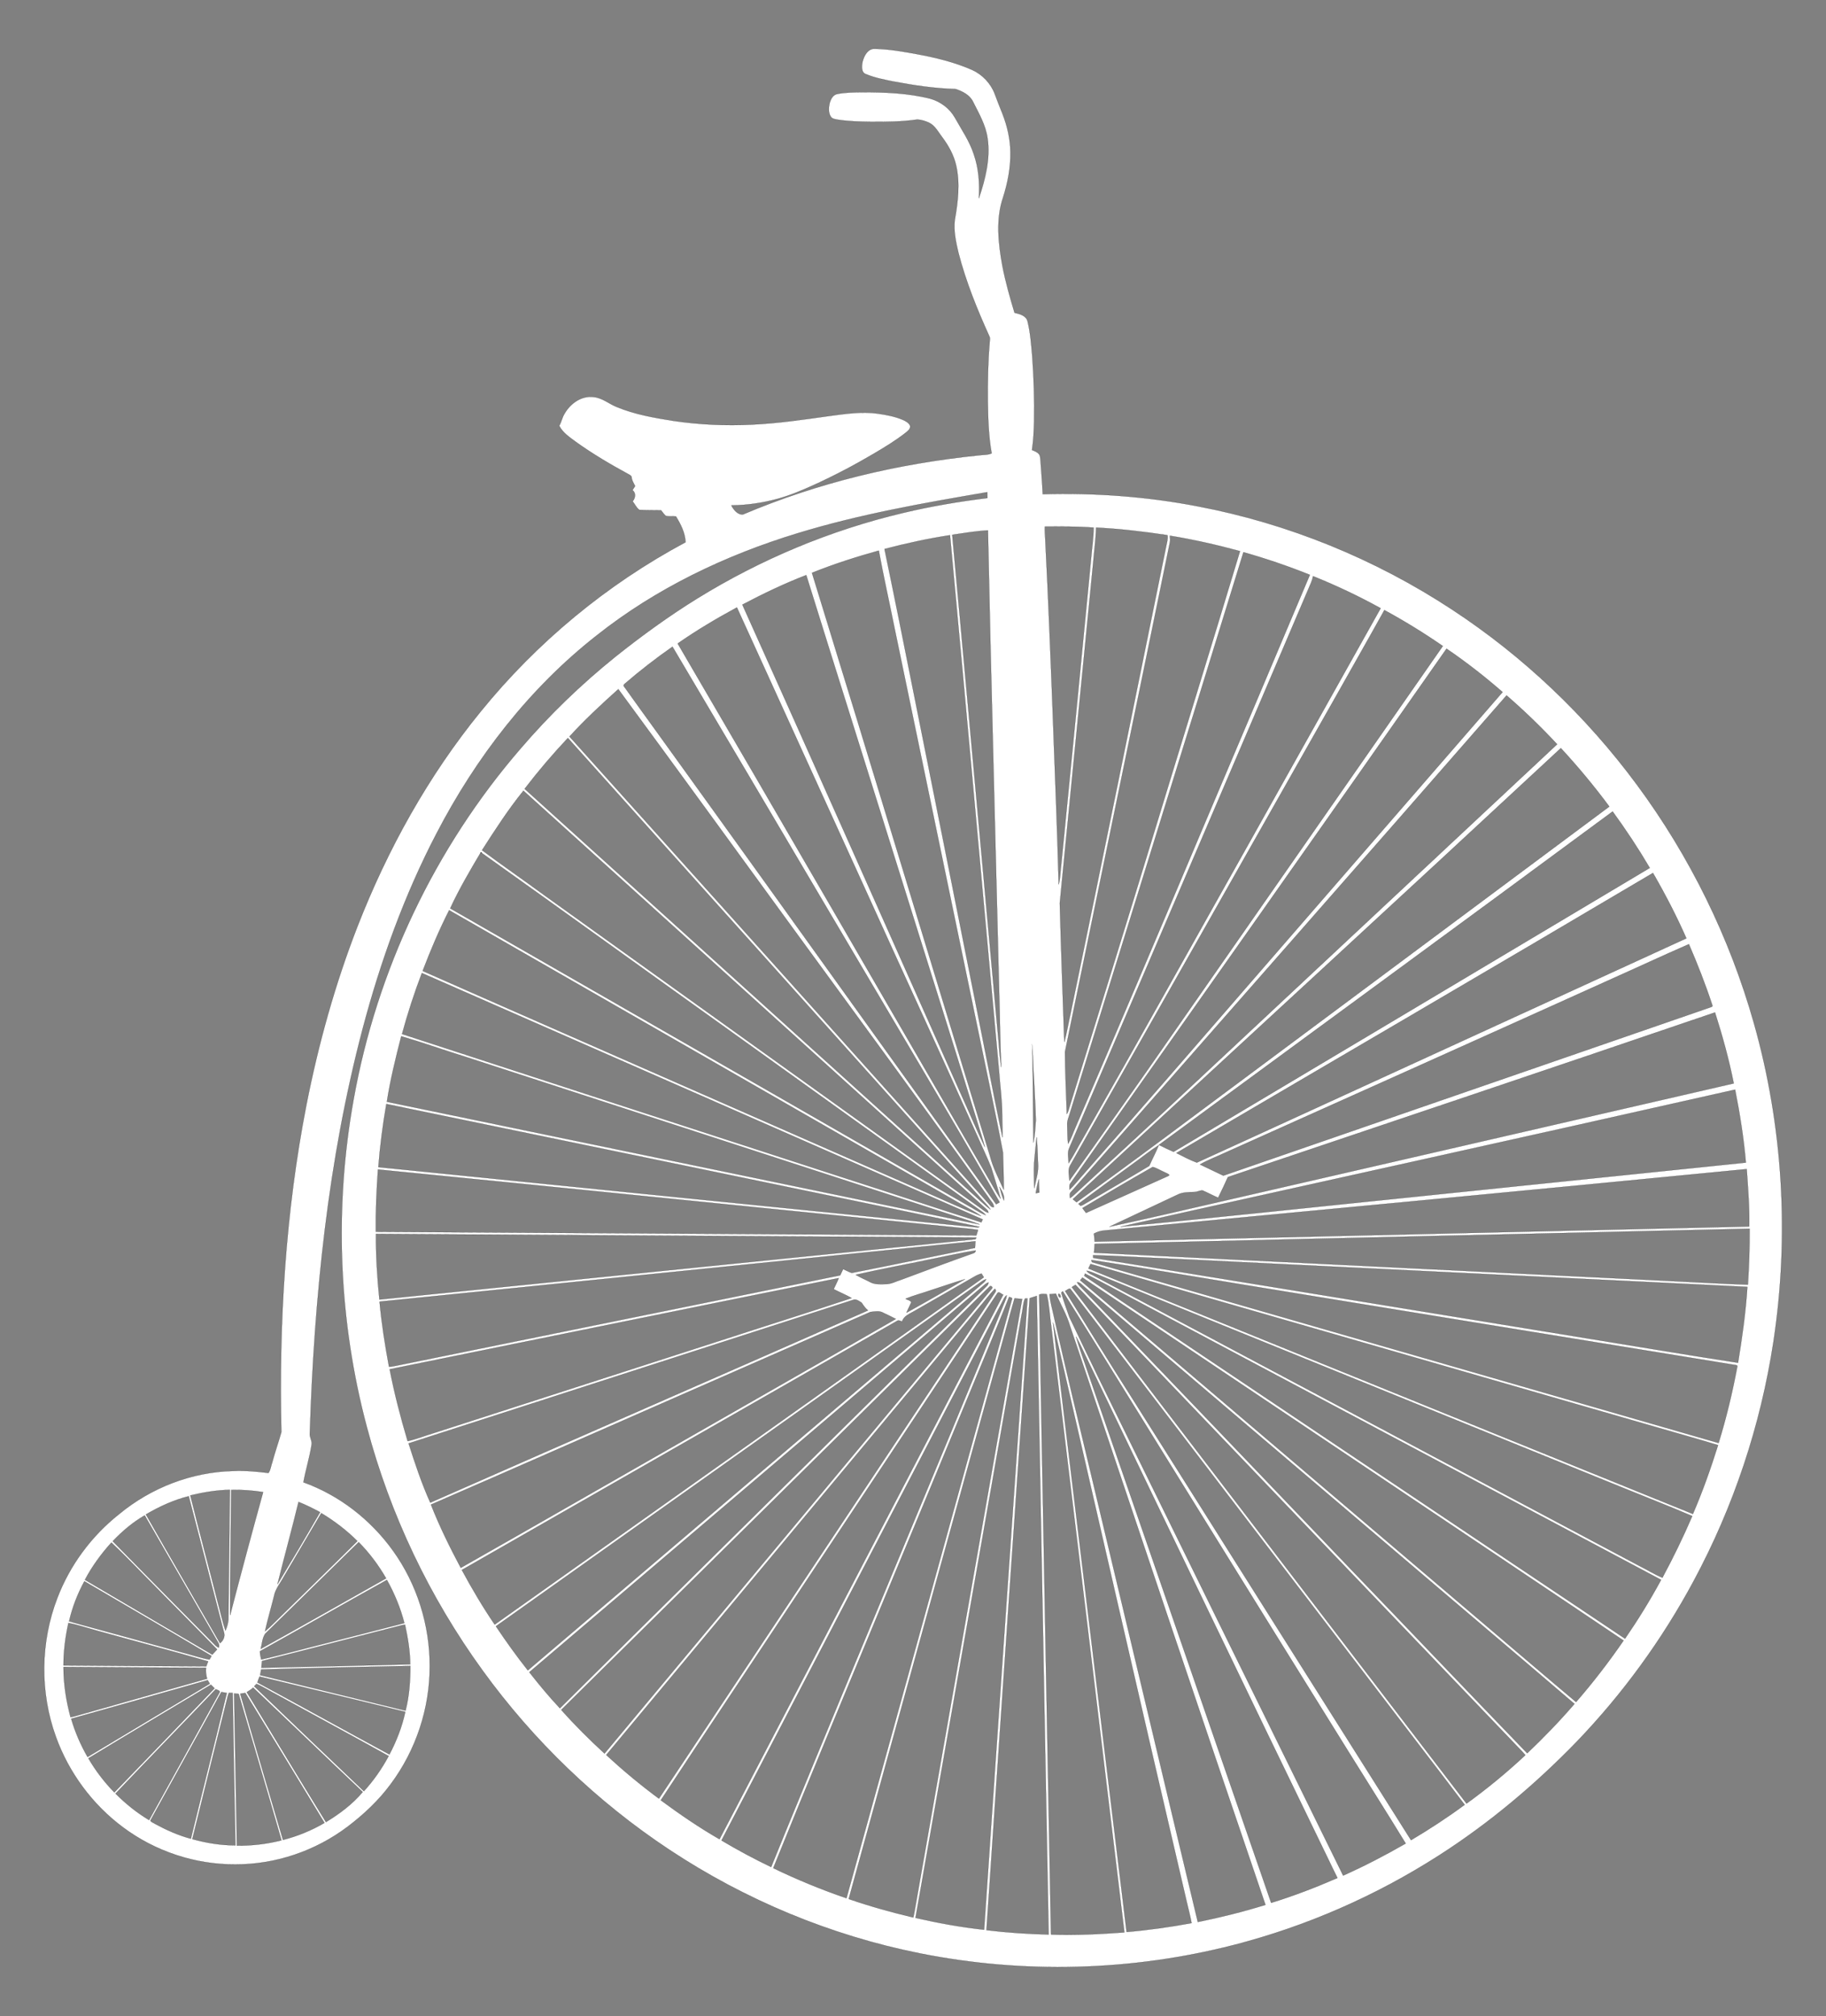 <?xml version="1.0" encoding="UTF-8" standalone="no"?>
<svg
   xmlns:dc="http://purl.org/dc/elements/1.1/"
   xmlns:cc="http://creativecommons.org/ns#"
   xmlns:rdf="http://www.w3.org/1999/02/22-rdf-syntax-ns#"
   xmlns:svg="http://www.w3.org/2000/svg"
   xmlns="http://www.w3.org/2000/svg"
   xmlns:sodipodi="http://sodipodi.sourceforge.net/DTD/sodipodi-0.dtd"
   xmlns:inkscape="http://www.inkscape.org/namespaces/inkscape"
   enable-background="new 594 42.6 1372 1514.7"
   version="1.1"
   viewBox="594 42.6 1372 1514.7"
   xml:space="preserve"
   id="svg4"
   sodipodi:docname="icon.svg"
   inkscape:version="0.92.5 (2060ec1f9f, 2020-04-08)"><rect x="594" y="42.6" width="1372" height="1514.7" fill="#808080" stroke="none"/><defs
   id="defs8" /><sodipodi:namedview
   pagecolor="#ffffff"
   bordercolor="#666666"
   borderopacity="1"
   objecttolerance="10"
   gridtolerance="10"
   guidetolerance="10"
   inkscape:pageopacity="0"
   inkscape:pageshadow="2"
   inkscape:window-width="980"
   inkscape:window-height="480"
   id="namedview6"
   showgrid="false"
   inkscape:zoom="0.15580644"
   inkscape:cx="686"
   inkscape:cy="757.34998"
   inkscape:window-x="2174"
   inkscape:window-y="229"
   inkscape:window-maximized="0"
   inkscape:current-layer="svg4" />
	<path
   d="m1242.1 89c1.1-4.5 4.1-10.2 9.5-9.7 10.6 0.2 21.1 2.1 31.5 4 14.1 2.6 28.1 6 41.3 11.8 7.7 3.5 14 10.1 17 18 1.8 5 3.8 9.9 5.8 14.9 3.6 9.2 5.9 19.1 6 29 0.2 11.4-2 22.7-5.4 33.6-5.8 16.7-3.7 34.9-0.6 51.9 2.3 11.9 5.6 23.5 9.1 35.1 3.8 0.9 8.8 2.1 9.8 6.5 2.1 8.5 2.7 17.3 3.5 26.1 1.2 16.4 1.7 32.8 1.4 49.2-0.2 7.1-0.5 14.3-1.6 21.3 1.9 0.8 4 1.5 5.3 3.2 1 1.3 0.9 3.1 1.1 4.6 0.6 8.5 1.3 16.9 1.7 25.4 39-1.1 78.1 1.7 116.4 9.1 67.9 12.9 133.2 39.5 191 77.5 53.7 35.2 100.9 80.1 139.1 131.8 39.7 53.7 69.6 114.6 87.8 178.9 22 77.6 26.8 160 14.7 239.7-9.6 62.8-29.9 123.8-60 179.7-23.6 43.9-53.2 84.6-87.8 120.6-31.2 32.2-65.8 61.3-103.6 85.5-47.4 30.4-99.7 53.3-154.3 67.3-76.8 19.7-158 21.8-235.8 6.2-66.9-13.4-131.1-40.1-188-77.8-54.4-36-102.1-81.9-140.3-134.6-39.9-54.9-69.6-117.2-87-182.8-21.4-80.1-24.7-164.9-10-246.4 17.3-96.9 61-189 125.4-263.5 21.5-25.1 45.4-48.2 71.1-68.9 19.8-15.8 40.3-30.7 61.8-44 47.6-29.4 99.9-51.3 154.4-64.2 20.9-5 42.2-8.6 63.5-11.2 0-1.5-0.1-3-0.1-4.4-47.9 8.2-96 16.6-142.6 30.9-54.2 16.5-106.3 41.4-150.8 76.7-50.7 39.7-90.8 91.8-120.4 148.8-24.2 46.4-42 95.9-55.4 146.4-26.2 99.2-36.5 201.9-39.8 304.2-0.4 3.1 2 5.8 1.3 8.9-1.5 9.4-4.4 18.6-6.1 28 27 9.7 50.6 28.1 67.3 51.4 18 25 27.7 55.9 27.6 86.7 0.1 31.6-10.3 63.1-29.2 88.5-9.1 12.4-20.4 23-32.7 32.3-24 18.1-54 28.3-84.1 28.2-30.2 0.2-60.3-9.8-84.5-27.9-23-17.1-40.7-41.1-50.4-68-12.1-33.4-11.7-71.1 1.1-104.3 9.4-24.6 25.6-46.5 46.3-62.9 24-19.9 54.6-31.8 85.8-32.5 8.9-0.4 17.7 0.4 26.5 1.5 1.7-2.2 1.9-5.5 2.9-8.1 2-7.6 4.7-15.1 6.8-22.6-1.9-82.2 3-164.9 18.8-245.7 9-45.7 21.5-90.8 38.4-134.2 22.6-58 53.2-113.2 92.6-161.5 42.2-52 94.8-95.6 153.9-127.2-0.3-7.1-3.6-13.5-7.2-19.4-2.5-0.2-5.2 0.2-7.6-0.4-1.4-1.2-2.4-2.7-3.6-4.2-5.4-0.1-10.9 0-16.3-0.3-2.3-1.6-3.3-4.4-5.1-6.4 2.1-2.3 2.8-6.4-0.1-8.4 0.7-1 1.3-2 2-3.1-1-2.1-2.4-4.1-2.6-6.5 0-1.1-1-1.6-1.8-2.1-14-7.6-27.8-15.7-40.8-25.1-4.4-3.3-9.2-6.5-11.8-11.6 1.7-2.9 2.2-6.3 4-9.1 4.3-7.6 12.7-13.7 21.8-12.5 6.6 0.6 11.6 5.2 17.5 7.5 13.5 5.6 28 8.1 42.4 10.4 19.6 2.9 39.5 3.8 59.3 2.8 19.3-0.9 38.4-3.7 57.5-6.4 12.2-1.6 24.6-3.6 37-1.8 6.3 0.9 12.7 2.1 18.6 4.6 2.2 1 4.8 2.3 5.6 4.7 0.2 2.3-1.9 3.8-3.5 5.1-7.4 5.8-15.5 10.7-23.6 15.5-14.6 8.6-29.5 16.5-44.9 23.5-9 4.1-18.2 8-27.7 10.6-11.3 3.1-23 4.8-34.7 4.9 1.7 3.3 4.9 7.3 8.8 6.8 56.3-23.9 116.3-38.2 177.1-44.4 3.2-0.5 6.7-0.1 9.7-1.5-2.3-12.9-2.7-25.9-2.9-39-0.1-14.7 0.1-29.5 1.4-44.2 0-1.6 0.6-3.2-0.2-4.7-9.2-20.3-17.6-41-23.2-62.6-1.9-8.1-3.8-16.5-2.8-24.8 2.4-13.5 4.1-27.6 1-41.1-1.8-7.8-5.7-14.8-10.5-21.2-3-3.9-5.3-8.7-10-10.9-2.7-1.2-5.6-2.1-8.6-2.3-11.6 1.7-23.3 1.8-35 1.7-8.1-0.1-16.3-0.3-24.3-1.5-2-0.4-4.6-0.5-5.8-2.4-1.8-2.9-1.6-6.6-0.9-9.8 0.8-3 2.4-6.6 5.9-7.2 6.1-1.2 12.3-1.2 18.5-1.3 17.3 0 34.7 0.6 51.5 4.9 7.6 2.2 14.4 7.3 18.3 14.2 5 9 11 17.6 14.2 27.5 3.7 10.6 4.5 22 3.8 33.1 4.9-14.5 8.8-30 6.5-45.3-1.4-9.8-6.5-18.5-10.9-27.3-2.5-5.1-7.9-7.8-13.1-9.5-15.7-0.4-31.4-2.8-46.8-5.7-6.9-1.4-13.8-2.7-20.3-5.4-3.9-1.1-3.5-6.1-2.8-9.4m137 349.2c-0.2 3.2 0.2 6.4 0.3 9.6 2.3 45.3 4.1 90.6 5.8 135.9 1.5 41.1 3.2 82.2 4.3 123.4 1.3-4.9 1.2-10 1.9-15 7.6-76.9 15.1-153.8 22.5-230.6 0.6-7.5 1.8-15 1.8-22.5-12.2-0.9-24.4-0.8-36.6-0.8m38.5 0.8c-0.2 8.8-1.5 17.5-2.2 26.3-8.3 85.3-16.8 170.6-25.1 255.9 0.9 34.8 2.3 69.5 3.4 104.3 2-7.2 3.1-14.6 4.8-21.9 24.2-116.7 47.9-233.6 71.7-350.4 0.5-2.8 1.5-5.6 1-8.5-17.9-2.7-35.7-4.8-53.6-5.7m-108.1 5.4c11.6 125 22.8 250 34.3 375.1 0.9 8.3 1.2 16.7 2.5 25-0.9-19.5-1-38.9-1.6-58.4-2.8-115-6-230-8.4-345-9 0.5-17.9 2-26.8 3.3m-50.9 10.7c7.6 36.5 14.9 73 22.2 109.6 14.9 74.4 29.8 148.9 44.6 223.4 7.3 36.4 14.3 72.8 21.8 109.1 0.2-5.6-0.2-11.3-0.2-16.9 0-11.2-1.6-22.3-2.4-33.4-12.3-134.1-24.3-268.2-36.8-402.2-16.6 2.6-33 6.1-49.2 10.4m214.4-10c0.1 1.7 0.4 3.4 0 5.1-26.1 127.6-52.6 255.1-78.8 382.7 0.1 15.6 0.9 31.2 1.4 46.7 1.4-2.3 1.8-5.1 2.7-7.6 21.1-68.1 42.2-136.2 63-204.4 21.4-70.3 43.2-140.5 64.4-210.9-17.3-4.7-34.9-8.7-52.7-11.6m-268.9 27.9c45 145.9 89.2 292 133.7 438 2.3 8.9 6.6 17.1 10.4 25.5 0-9.3-0.3-18.7-0.6-28-3.3-17.6-7-35.2-10.6-52.7-23.6-113.7-47.2-227.3-70.8-341-3.9-19.5-8.3-38.9-11.9-58.5-16.9 4.7-33.8 10.1-50.2 16.7m324.2-15.5c-43.3 140.6-86.9 281-130.4 421.5-0.8 2.9-2.2 5.6-2 8.7 0.2 4.7 0.1 9.5 0.6 14.2 2.4-3.7 3.7-8.1 5.5-12.1 32-74.5 63.7-149.1 95.2-223.8 27-63.8 54.1-127.6 81-191.5-16.2-6.5-32.9-12.2-49.9-17m-376.5 39.4c54.9 121.9 109.2 244.2 163.6 366.3 6.3 13.8 12.1 27.7 18.6 41.3-0.7-2.8-1.6-5.5-2.4-8.3-20-65.1-40.6-130-60.9-195.1-23.6-75.5-47.4-150.9-70.9-226.4-16.4 6.3-32.4 14-48 22.2m428.8-21.4c-0.3 1.7-0.8 3.3-1.5 4.9-60.4 141.9-121.3 283.7-182 425.5-1.2 3.4-0.1 7.2-0.2 10.7 3.8-5.8 6.9-12.1 10.4-18 42.6-74.8 84.4-150 126.6-225 32.5-58 65-116 97.5-174-16.5-9.1-33.4-17.1-50.8-24.1m-477.4 50.6c77.9 133.2 155.1 266.7 232.5 400.2 3.4 5.6 6.3 11.5 10.1 16.9-2.1-7.8-4.6-15.5-7-23.3-3.1-7.8-6.8-15.4-10.2-23.2-28-62.6-56.8-124.9-85.1-187.4-32-70.1-63.8-140.2-95.8-210.3-15.3 8.3-30.3 17.2-44.5 27.1m531-25.1c-12.6 22.7-25.5 45.3-38.2 67.9-65.9 116.5-132 233-198 349.5-1.9 3.4-0.5 7.6-0.5 11.3 19.4-27.1 38.5-54.4 57.7-81.7 74.3-106.6 148.6-213.3 222.9-320-14.2-9.8-28.8-18.8-43.9-27m-571.2 55.7c-0.1 0.3-0.4 0.8-0.5 1.1 15.6 21.9 31.5 43.6 47.1 65.4 77.8 108 155.3 216.2 232.9 324.2 0.8-0.5 1.7-1 2.6-1.5-9.7-17.2-19.7-34.1-29.5-51.2-33-56.4-66.4-112.5-99.6-168.8-38.9-65.8-77.7-131.7-116.7-197.4-12.6 8.8-24.7 18.2-36.3 28.2m335.2 375.1c-1 1.3-0.5 3.1-0.6 4.6 4-3.6 7.2-8 10.8-11.9 21-23.9 42.1-47.9 63-72 83.9-96.6 167.7-193.3 251.6-289.9-13.4-11.7-27.4-22.6-42.1-32.6-93.9 134.2-188.4 267.9-282.7 401.8m-339.6-371.4c-12.7 11.4-25.2 23-36.7 35.6 105.6 117.5 211 235.1 316.5 352.7 0.6 0.7 1.4 1 2.4 0.9 0-2.8-2.5-4.7-3.8-7-47.8-67-96.7-133.3-145.2-199.8-44.4-60.9-88.6-121.8-133.2-182.4m340.1 377.8c-1.4 1.2-0.7 3.1-0.7 4.6 2.6-1.7 4.6-4 6.9-6 25.7-23.7 51.5-47.4 77-71.3 94-87.9 188-175.8 282.1-263.7-12-12.9-24.7-25.2-38-36.7-108.8 124.7-218.2 248.8-327.3 373.1m-410.5-302.9c111.6 100.9 223.3 201.8 334.9 302.7 5.1 4.4 9.8 9.3 15.2 13.4-1.5-2.4-3.6-4.4-5.5-6.5-104-115.9-208-231.9-312.1-347.8-11.4 12.1-22.3 24.9-32.5 38.2m411.9 308.3c0.9 0.8 1.8 1.5 2.8 2.3 30.1-21.8 60.1-43.9 89.9-66.2 103.4-77.1 207-154 310.4-231.1-11.3-15.3-23.5-29.9-36.4-43.9-122 113.4-244.5 225.9-366.7 338.9m-443.9-262.2c15.2 11.3 30.8 22.1 46.1 33.3 109.3 78.4 218.7 156.9 328.1 235.3 2 1.4 3.8 3.2 6.3 3.8-0.1-1.4-1-2.3-2-3.1-115.8-104.6-231.6-209.3-347.4-314-11.4 14.1-21.3 29.4-31.1 44.7m508.6 221.4c3.6 1.8 7.3 3.6 11 5.2 119.2-71.1 238.6-142.1 357.8-213.3-8.6-14.6-17.9-28.7-27.9-42.4-113.4 83.8-227.3 167-340.9 250.5m-509.5-219.8c-8.2 13.8-16.3 27.6-23 42.1 129.3 74.1 258.6 148.4 387.9 222.6 4.9 2.6 9.4 5.9 14.5 7.9-0.6-0.8-1.3-1.5-2.1-2.1-65.2-46.7-130.4-93.5-195.6-140.3-60.6-43.3-121-87-181.7-130.2m522.6 225.9c5.1 2.5 10.1 5.3 15.4 7.2 59.5-27.1 118.9-54.5 178.4-81.7 63.1-28.9 126.3-57.9 189.4-86.8-7.4-16.8-15.9-33.2-25.1-49.1-119.2 70.6-238.8 140.3-358.1 210.4m-566.3-136.8c60.5 26.8 121.2 53.3 181.8 80 64.3 28.2 128.5 56.4 192.8 84.7 15 6.5 29.8 13.4 45 19.5-4.5-3.4-9.6-5.7-14.4-8.6-128.4-73.7-256.8-147.5-385.3-221.2-7.5 14.8-14 30.1-19.9 45.6m893.6 5.9c-96.7 43.7-193.5 87.1-290.3 130.5-6.4 3-13.1 5.5-19.3 9 5.9 2.8 11.7 5.6 17.6 8.4 121.8-42.1 243.5-84.2 365.2-126.2 0.7-0.4 2.8-0.5 2.2-1.8-5.1-15.6-11.1-30.9-17.6-45.9-19.3 8.4-38.5 17.4-57.8 26m-894.2-4.3c-5.7 15-10.7 30.3-14.9 45.8 111.4 36.4 222.9 72.6 334.4 108.8 33.7 10.8 67.2 22 100.9 32.7 0.3-0.8 0.6-1.5 1-2.2-140.5-61.7-280.9-123.5-421.4-185.1m605.6 153.3c-2.3 5.2-4.8 10.4-7.3 15.5-4-1.7-7.8-3.8-11.8-5.5-2 0-3.8 1.1-5.8 1.2-4.5 0.2-9.3 0-13.3 2.2-16.9 8-33.9 15.9-50.8 23.9 13.1-2.8 26.2-5.8 39.2-8.7 143.3-32.9 286.6-66 429.9-99-3.6-18-8.5-35.8-14.1-53.3-121.9 41.6-244 82.6-366 123.7m-621.1-105.8c-4.2 16.3-8.2 32.6-10.8 49.2 148.5 30.7 296.9 61.5 445.4 92.2-5.4-2.2-11.1-3.8-16.7-5.7-123.3-40.1-246.6-80.2-369.8-120.3-16.1-5-32-10.7-48.1-15.4m474.3 12.5c0.2 22.5 0.6 45 0.7 67.5 1.1-5.5 1.4-11.2 1.8-16.8-0.2-9.7-0.9-19.4-1.3-29.1-0.7-9.4-0.6-18.8-1.6-28.2 0.2 2.2 0.4 4.4 0.4 6.6m288.2 81.2c-74 16.5-148.1 32.7-222.1 49.4 72.8-6.9 145.5-14.8 218.2-22.2 83.9-8.7 167.8-17.3 251.7-26-1.6-18.4-4.5-36.7-8.1-54.8-79.9 18-159.8 35.9-239.7 53.6m-773.7-42.8c-2.7 15.7-4.8 31.5-6 47.4 150.1 15.2 300.1 30.2 450.2 45.3 0.5 0 1-0.1 1.5-0.4-72.4-15.2-144.9-30-217.3-45.1-76.1-15.7-152.3-31.5-228.4-47.2m488.6 24.9c-0.7 6.4-1.3 12.9-1.9 19.3-0.3 6.4 0 12.7 0.1 19.1 1.3-6.4 3.5-12.7 2.8-19.3-0.3-6.4-0.4-12.8-1-19.1m73.2 19.4c-13.9 10.2-27.9 20.4-41.8 30.7 0.4 0.4 1.2 1.2 1.6 1.5 2-0.5 3.6-1.9 5.4-2.8 15.4-9.1 30.9-18 46.2-27.2 2.3-5.2 5-10.3 7.2-15.6-6.5 4.1-12.4 9-18.6 13.4m-38.8 33.9c0.9 1.2 1.8 2.4 2.7 3.6 20-9 40-17.9 59.9-26.9 0.9-0.5 2.1-0.6 2.7-1.6-1.1-1.2-2.9-1.6-4.3-2.4-2.8-1.2-5.3-2.9-8.2-3.6-17.7 10.1-35.3 20.4-52.8 30.9m-529.3-29c-1.1 15.6-1.8 31.2-1.6 46.8 150.4 1 300.8 1.7 451.2 2.7 0.4-1.4 0.9-2.8 1.3-4.1-6.5-1.1-13.2-1.4-19.8-2.2-143.6-14.4-287.3-29-431.1-43.2m546.1 45.8c-2.9 0.2-5.7 1-8.2 2.4 0.3 2 0.5 4 0.6 6 163.9-3.7 327.9-7.7 491.8-11.4 0.3-14.4-0.9-28.8-1.9-43.1-160.7 15.7-321.5 30.9-482.3 46.1m-51.9-28c0.7-0.1 2-0.4 2.7-0.5-0.2-3.3-0.3-6.7-0.4-10-1 3.5-1.6 7-2.3 10.5m-27.2-4.8c0.9 3.5 1.9 7 3.3 10.3 0.7-3.8-1.5-7.2-3.3-10.3m71.5 42.9c-0.1 2.2-0.3 4.4-0.5 6.6 143.8 7.1 287.7 14.1 431.6 21.2 19.9 0.9 39.8 2.2 59.7 2.8 0.9-14 1.4-28 1.3-42-164.1 3.7-328.1 7.6-492.1 11.4m-540-7.5c-0.1 16.5 0.9 32.9 2.6 49.3 148.9-15.1 297.9-30.1 446.8-45.2 1 0.1 1.5-0.4 1.6-1.4-150.3-0.9-300.7-1.7-451-2.7m2.7 50.9c1.5 16.4 4.1 32.7 7.1 48.9 2-0.1 4-0.5 6-0.9 111-22.7 222-45.1 333-67.8 0.7-1.6 1.4-3.1 2.2-4.7 2.2 1 4.3 2.2 6.5 2.9 30.9-6.1 61.7-12.5 92.6-18.8 0.1-1.7 0.2-3.3 0.3-5-149.2 15.1-298.4 30.4-447.7 45.4m414.8-32c-19 4-38.1 7.5-57 11.8 3.4 2.1 7.2 3.6 10.8 5.5 3.4 1.9 7.6 1.6 11.3 1.5 4.3 0.2 8.1-2.1 12.1-3.3 18-6.7 36-13.5 54.2-19.9 1.1-0.3 1.6-1 1.7-2.1-11.1 1.8-22.1 4.3-33.1 6.5m121.3-2.9c0 0.5 0.1 1.5 0.1 2 43 6.8 85.8 14 128.8 20.9 80.6 13.2 161.3 26.3 241.9 39.5 37.9 6.1 75.8 12.6 113.8 18.4 3.1-18.9 5.8-37.8 7-57-145.7-7.1-291.3-14.3-437-21.4-18.2-0.7-36.4-2-54.6-2.4m-1.3 3.6c0.1 0.4 0.4 1.2 0.5 1.6 156.9 45.4 313.9 90.5 470.8 135.9 5.8-18.8 10.4-37.9 14-57.2 0.6-1.6-1.7-1.4-2.6-1.6-123.6-20.1-247.1-40.3-370.7-60.5-37.3-6.1-74.6-12.5-112-18.2m-0.6 3c-0.5 1.1-1.1 2.3-1.6 3.4 21.5 8.9 43.2 17.6 64.8 26.4 129.8 52.7 259.6 105.4 389.4 158 7.3-16.9 13.4-34.2 18.9-51.7-15.8-4.8-31.7-9.2-47.5-13.8-141.3-40.8-282.6-81.6-424-122.3m-3 5.1c1.5 2.2 4.3 2.9 6.6 4.3 136.4 72.5 272.7 145.1 409.1 217.6 5.7 2.8 11.1 6.3 17 8.7 8.1-15.1 15.6-30.5 22.4-46.3-17.7-7.6-35.6-14.5-53.4-21.8-131.4-53.3-262.8-106.7-394.2-160-2.5-0.9-4.8-2.2-7.5-2.5m-84.1 4.3l-45 25.8c-3.6 2.2-8.1 3.6-9.5 8-1.2-0.3-2.6-1.3-3.8-0.4-109 62.4-218 124.7-327 187.1 7.6 14 15.7 27.8 24.7 41 122.5-86.9 245.1-173.8 367.5-260.9-0.6-0.9-1.1-1.9-1.7-2.8-1.8 0.5-3.5 1.2-5.2 2.2m82.9-2.2c-0.1 0.4-0.4 1.3-0.5 1.7 26.4 18 53 35.6 79.5 53.5 108.9 73 217.8 146.2 326.8 219.1 9.8-14.3 18.9-29 27.1-44.2-130.7-69.5-261.3-139-392-208.5-13.7-7.2-27.1-14.7-40.9-21.6m-522.4 71.9c3.5 18.2 8.2 36.2 13.5 54 6.8-1.6 13.3-4.2 20-6.2 71.8-23.2 143.6-46.3 215.4-69.5 32.7-10.7 65.5-20.9 98.2-31.8-4.4-2.5-9.1-4.4-13.5-6.7 1.3-2.8 2.7-5.5 3.8-8.3-112.5 22.6-224.9 45.7-337.4 68.5m518.8-66.9c101.7 86.7 203.6 173.2 305.3 259.8 22.5 19 44.7 38.2 67.3 57.1 12.8-14.7 24.7-30.2 35.7-46.2-28.6-19.3-57.4-38.5-86.1-57.8-106.8-71.6-213.6-143.3-320.5-214.9-0.5 0.7-1.1 1.4-1.7 2m-111.6 7.3c-6.5 2.3-13.2 4-19.6 6.6 1.3 1 3.7 1.1 4.3 2.7-1.1 2.6-2.5 5.1-3.6 7.8 14.8-8.2 29.5-16.6 44-25.2-8.4 2.5-16.7 5.4-25.1 8.1m38.2-6.8c-121.9 86.5-243.8 173-365.6 259.5 7.6 11.3 15.5 22.4 24 33.1 113.1-96.3 226.3-192.6 339.5-288.8 1.7-1.6 4-2.8 4.9-5.1-1 0.3-1.9 0.7-2.8 1.3m1.8 2.7l-342.3 291.3c7.3 9.3 14.9 18.5 23 27.1 16.7-16.7 33.6-33.2 50.3-49.9 90.2-89.2 180.5-178.4 270.7-267.6 0.6-0.7 1-1.5 1-2.5-0.9 0.4-1.9 0.9-2.7 1.6m69.2-1.7c1.1 2.2 3 3.8 4.7 5.6 68.5 71.5 137 143 205.4 214.6 42.8 44.5 85.3 89.3 128.2 133.7 12.4-11.8 24.3-24.1 35.5-37.1-23.7-20.3-47.5-40.5-71.3-60.7-98.9-84.2-197.8-168.3-296.7-252.4-1.8-1.4-3.3-3.8-5.8-3.7m-3.9 3.7c22.5 29.6 45.2 59.1 67.7 88.7 76.3 99.8 152.5 199.6 228.9 299.3 15.5-11.2 30.3-23.4 44.2-36.4-2.2-2.6-4.6-5-6.9-7.4-110.4-115.3-220.8-230.5-331.1-345.9-0.9 0.4-1.8 1.1-2.8 1.7m-61.5-0.7c-107.4 106.1-214.7 212.3-322.1 318.3 10.2 11.5 21.2 22.4 32.5 32.8 97.1-116.3 194-232.8 291-349.2 1.1-0.9-0.3-2.5-1.4-1.9m-8.5 16.4c-93.2 111.9-186.5 223.8-279.8 335.8 12.6 11.6 25.8 22.6 39.6 32.8 84.3-126.7 168.4-253.5 252.6-380.3 0.8-0.9 0.7-2-0.2-2.8-4.3 4.6-8.1 9.8-12.2 14.5m65-12.8c16.9 27 33.5 54.2 50.7 81.1 69.7 110.5 139.4 221 209.2 331.5 13.8-8.2 27.3-17 40.3-26.6-20-26.5-40.3-52.7-60.4-79.1-78.7-102.8-157.3-205.7-236-308.6-1.4-0.3-2.5 1.2-3.8 1.7m-2.9 1.3c1.8 6.2 3.9 12.2 6.1 18.3 7.5 15.8 15.1 31.5 22.7 47.2 60.9 124.1 121.9 248.3 183 372.4 16.1-7.2 31.7-15.3 47-24.1-14.4-23.5-29.2-46.8-43.8-70.3-36.5-58.6-72.8-117.2-109.2-175.9-34.9-56.2-69.6-112.6-104.7-168.7-0.3 0.2-0.8 0.8-1.1 1.1m-48.1 0.5c-48.8 73.5-97.6 146.9-146.4 220.4-35.4 53.5-71.1 106.8-106.4 160.4 14.2 10.5 28.8 20.5 44.1 29.3 71-136.4 142.2-272.7 213.2-409.1-1.4-0.4-3.4-3-4.5-1m31.5 0.9c2.8 160.3 5.9 320.5 8.9 480.8 18.4 0.7 36.8-0.3 55.1-1.6-18.2-151.7-36.6-303.4-54.9-455-1.2-8.2-1.5-16.5-3.4-24.5-2-0.2-3.9-0.4-5.7 0.3m7.8-0.3c0.4 6 2.3 11.9 3.5 17.8 8.7 38.4 17.9 76.8 27.1 115.1 27 112.9 53.7 225.9 80.8 338.8 17.1-3.5 34.1-7.7 50.8-12.9-49.4-144.8-98-289.8-146.8-434.8-2.5-8.6-7.1-16.3-10.7-24.4-1.6 0.2-3.1 0.3-4.7 0.4m6.7-0.3c-0.5 0.9 0.3 3 1.5 2.8 0.5-1-0.4-3-1.5-2.8m-42.5 6.5c-70.2 134.7-140.5 269.4-210.7 404.2 12.1 7.2 24.6 13.9 37.3 20 3.9-9.5 7.7-19 11.6-28.5 54.2-132.2 109.7-263.8 163.9-396.1 0.7-1.6 1.4-3.3 1.5-5-1.9 1.3-2.5 3.6-3.6 5.4m20.9-3.2c-10.9 158.3-21.9 316.5-32.5 474.8 15.5 1.9 31.1 2.9 46.7 3.3-3-159.9-6-319.8-8.9-479.8-1.7 0.6-3.5 1.1-5.3 1.7m-15.5-0.9c-6 15.2-12.3 30.2-18.5 45.3-26.2 63.5-52.6 126.8-78.9 190.2-26.7 64.5-53.7 128.9-79.8 193.6 17.8 8.6 36.2 16.2 55 22.6 41.5-149.8 82.8-299.7 124.2-449.5 1-1.7-0.8-1.9-2-2.2m-2.1 23.3c-39.5 143-79.1 286-118.4 429 15.9 5.5 32.2 10 48.5 13.9 0.8-3.2 1.2-6.3 1.8-9.5 26.7-151.7 53.3-303.5 80-455.2-1.9-0.1-3.8-0.3-5.7-0.5-2.2 7.4-4.1 14.8-6.2 22.3m11.4-9.4c-26.5 150.9-53 301.8-79.6 452.6 17 3.9 34.2 7 51.5 8.9 10.7-158.1 21.7-316.2 32.6-474.3-0.5 0-1.4 0.1-1.9 0.1-1.6 4-1.6 8.5-2.6 12.7m-460.5 96.1c4.8 15 9.8 30.1 16.3 44.5 109.6-48.3 219.3-96.1 328.9-144.4-2-1.6-3.4-3.7-4.8-5.8-1.9-1.2-4.1-3-6.4-2.1-111.3 36-222.7 71.8-334 107.8m346.9-98.7c-47.3 20.7-94.6 41.5-141.8 62.2-62.8 27.5-125.4 55.2-188.3 82.5 6.4 16.3 14.2 32.1 22.4 47.5 52.2-29.6 104.3-59.6 156.5-89.4 56.8-32.6 113.7-64.9 170.4-97.6-3-1.6-6.1-3-9.2-4.5-3-1.9-6.7-1.1-10-0.7m137.3 7.8c8.3 70.6 17 141.3 25.5 211.9 9.9 82.1 19.8 164.1 29.8 246.1 16.4-1.4 32.6-3.7 48.8-6.7-1-5.5-2.5-10.8-3.7-16.2-33.9-144.9-66.9-290-100.4-435.1m17.3 10.7c2.5 8.9 5.8 17.5 8.7 26.3 45.9 133.1 92 266 137.9 399.1 16.9-5.2 33.5-11.6 49.8-18.7-2.6-5.1-5-10.3-7.5-15.4-60.2-123.9-119.7-248.1-179.5-372.2-3.2-6.4-5.9-13-9.4-19.1m-665.5 119.3c6.7 27.1 14 54.1 20.8 81.1 1.9 6.8 3.3 13.8 5.6 20.5 1.1-2.6 2-5.4 2.2-8.3 0.4-32.5 0.7-65 1.1-97.5-10.1 0.2-20 1.9-29.7 4.2m30.7-4.1c-0.2 31.4-0.9 62.8-0.8 94.1 8-30.9 16.3-61.7 24.8-92.5-7.9-1.2-15.9-1.9-24-1.6m-64.1 18.4c18.4 32.3 37.2 64.5 55.7 96.7 2.3-1.7 3.8-4.7 3.1-7.6-8.9-34.3-17.7-68.5-26.6-102.8-11.3 2.8-22.1 7.8-32.2 13.7m114.7-9.4c-5 20.7-10.7 41.2-15.8 61.8 10.8-17.9 21.5-35.9 32-54.1-5.3-2.8-10.6-5.5-16.2-7.7m-11.2 56.4c-2.5 4.7-6.2 8.9-7.2 14.3-2.2 8.8-4.8 17.6-6.8 26.5 1.2-1 2.3-2 3.4-3 22-21.7 44.2-43.1 66-64.8-8.1-8.1-17.3-15.1-27.1-21-9.4 15.9-18.8 32-28.3 48m-128.4-26.9c24.9 25.5 50 50.7 75 76.1 1.5 1.4 2.7 3.2 4.7 3.8 1-2.6-1.3-4.7-2.3-6.9-17.8-30.8-35.6-61.6-53.4-92.4-9 5.2-16.9 11.9-24 19.4m-20.9 29c31.8 18.8 63.8 37.4 95.7 56.2 1.2-1.3 2.4-2.6 3.6-3.9-15.4-15.9-31-31.4-46.4-47.2-11-11-21.7-22.4-33-33.1-7.7 8.5-14.5 17.8-19.9 28m135.4 40.6c-2.2 3.3-2.3 7.6-3.3 11.3 31.5-17.5 62.8-35.3 94.2-53-5.7-9.9-12.6-19.1-20.6-27.2-23.4 23-46.9 46-70.3 68.9m-3.9 13.1c0 2.1 0.5 4.2 1 6.2 16.8-3.9 33.5-8.5 50.3-12.7 19-4.9 38.1-9.7 57.2-14.7-2.9-11.3-7.4-22.2-13.1-32.4-31.8 17.7-63.5 35.8-95.4 53.6m-143.4-22.5c28.3 7.7 56.5 15.5 84.8 23.3 6.9 1.7 13.6 4.2 20.7 5.4l1.5-2.7c-31.7-18.9-63.7-37.4-95.5-56.1-5.2 9.5-9.1 19.6-11.5 30.1m-0.5 1.2c-2.3 10.5-3.7 21.2-3.7 31.9 35.8 0.3 71.6 0.5 107.3 0.7 0.4-1.3 0.9-2.5 1.4-3.7-28-8.1-56.2-15.5-84.3-23.3-6.9-1.9-13.7-4.2-20.7-5.6m145.5 28.6c-0.2 1.7-0.4 3.3-0.5 5.1 37.3-0.8 74.5-1.7 111.8-2.6-0.1-10.1-1.8-20-3.9-29.8-0.6 0.1-1.7 0.3-2.3 0.4-35 8.9-70 18.1-105.1 26.9m-0.7 6.4c-0.2 1.4-0.5 2.8-0.8 4.2 36.4 9 72.9 17.7 109.3 26.7 2.8-10.9 3.6-22.3 3.6-33.6-37.3 0.8-74.7 1.5-112.1 2.7m-148.5-1.9c0 12.7 2 25.4 5.3 37.7 1.2-0.2 2.4-0.5 3.5-0.8 33-9.4 66.1-18.7 99.1-28.1-0.8-2.7-1.1-5.5-0.8-8.2-35.7-0.1-71.4-0.4-107.1-0.6m147.3 7.2c-0.6 1.4-1.1 2.9-1.6 4.4 33.1 17.9 66.1 36.2 99.2 54.1 5.3-10.1 9.5-20.8 11.9-32-36.5-8.8-73-17.8-109.5-26.5m-141.5 31.7c2.9 10 7.1 19.7 12.3 28.7 30.6-18.3 61.2-36.8 91.8-55-0.5-0.9-1-1.8-1.6-2.7-34.1 9.7-68.3 19.4-102.5 29m137.5-24.4c27.4 26.4 54.9 52.5 82.4 78.8 7.3-8 13.5-16.9 18.6-26.4-27.7-15.4-55.7-30.5-83.5-45.8-5.3-2.7-10.3-6-15.8-8.4-0.4 0.4-1.3 1.4-1.7 1.8m-124.6 54.1c5.4 9.3 12 17.9 19.5 25.6 25.1-26 50.3-52.1 75.3-78.2l-2.7-2.7c-30.7 18.4-61.5 36.7-92.1 55.3m119-49.7c19.8 32.5 39.5 65.2 59.5 97.6 10.2-6.2 19.9-13.4 27.6-22.6-27.5-26-54.8-52.3-82.3-78.4-1.4 1.3-3.1 2.4-4.8 3.4m-23.3-2.2c-25 26.2-50.4 52.2-75.3 78.4 7.6 7.6 16 14.4 25.2 19.9 17.6-31.8 35.2-63.6 52.7-95.4 1.5-1.8-1.4-2.3-2.6-2.9m4.2 2.1c-17.6 32.2-35.6 64.3-53.3 96.5 0.5 1.4 2.4 1.7 3.6 2.6 8.5 4.6 17.4 8.6 26.8 11.1 8.9-36.5 18.2-72.9 27-109.5-1.3-0.2-2.7-0.5-4.1-0.7m5.6 0.7c-0.6 1.7-1.1 3.5-1.5 5.3-8.6 34.8-17.4 69.7-25.9 104.5 10.5 2.9 21.4 4.7 32.4 4.7-0.8-38.2-1.5-76.4-2.1-114.5h-2.9m8.6 0.6c10.5 36.6 21.4 73.2 32.1 109.8 10.9-2.8 21.5-7.1 31.2-12.8-19.8-32.5-39.6-65.1-59.5-97.6-1.2 0.1-2.5 0.4-3.8 0.6m-4.6-0.2l2.1 114.3c11.3 0.1 22.6-1.2 33.5-4-10.6-36.7-21.5-73.3-32.2-110-1.1-0.1-2.3-0.2-3.4-0.3z"
   stroke="#000"
   stroke-width=".094"
   id="path2"
   style="fill:#ffffff" />
</svg>